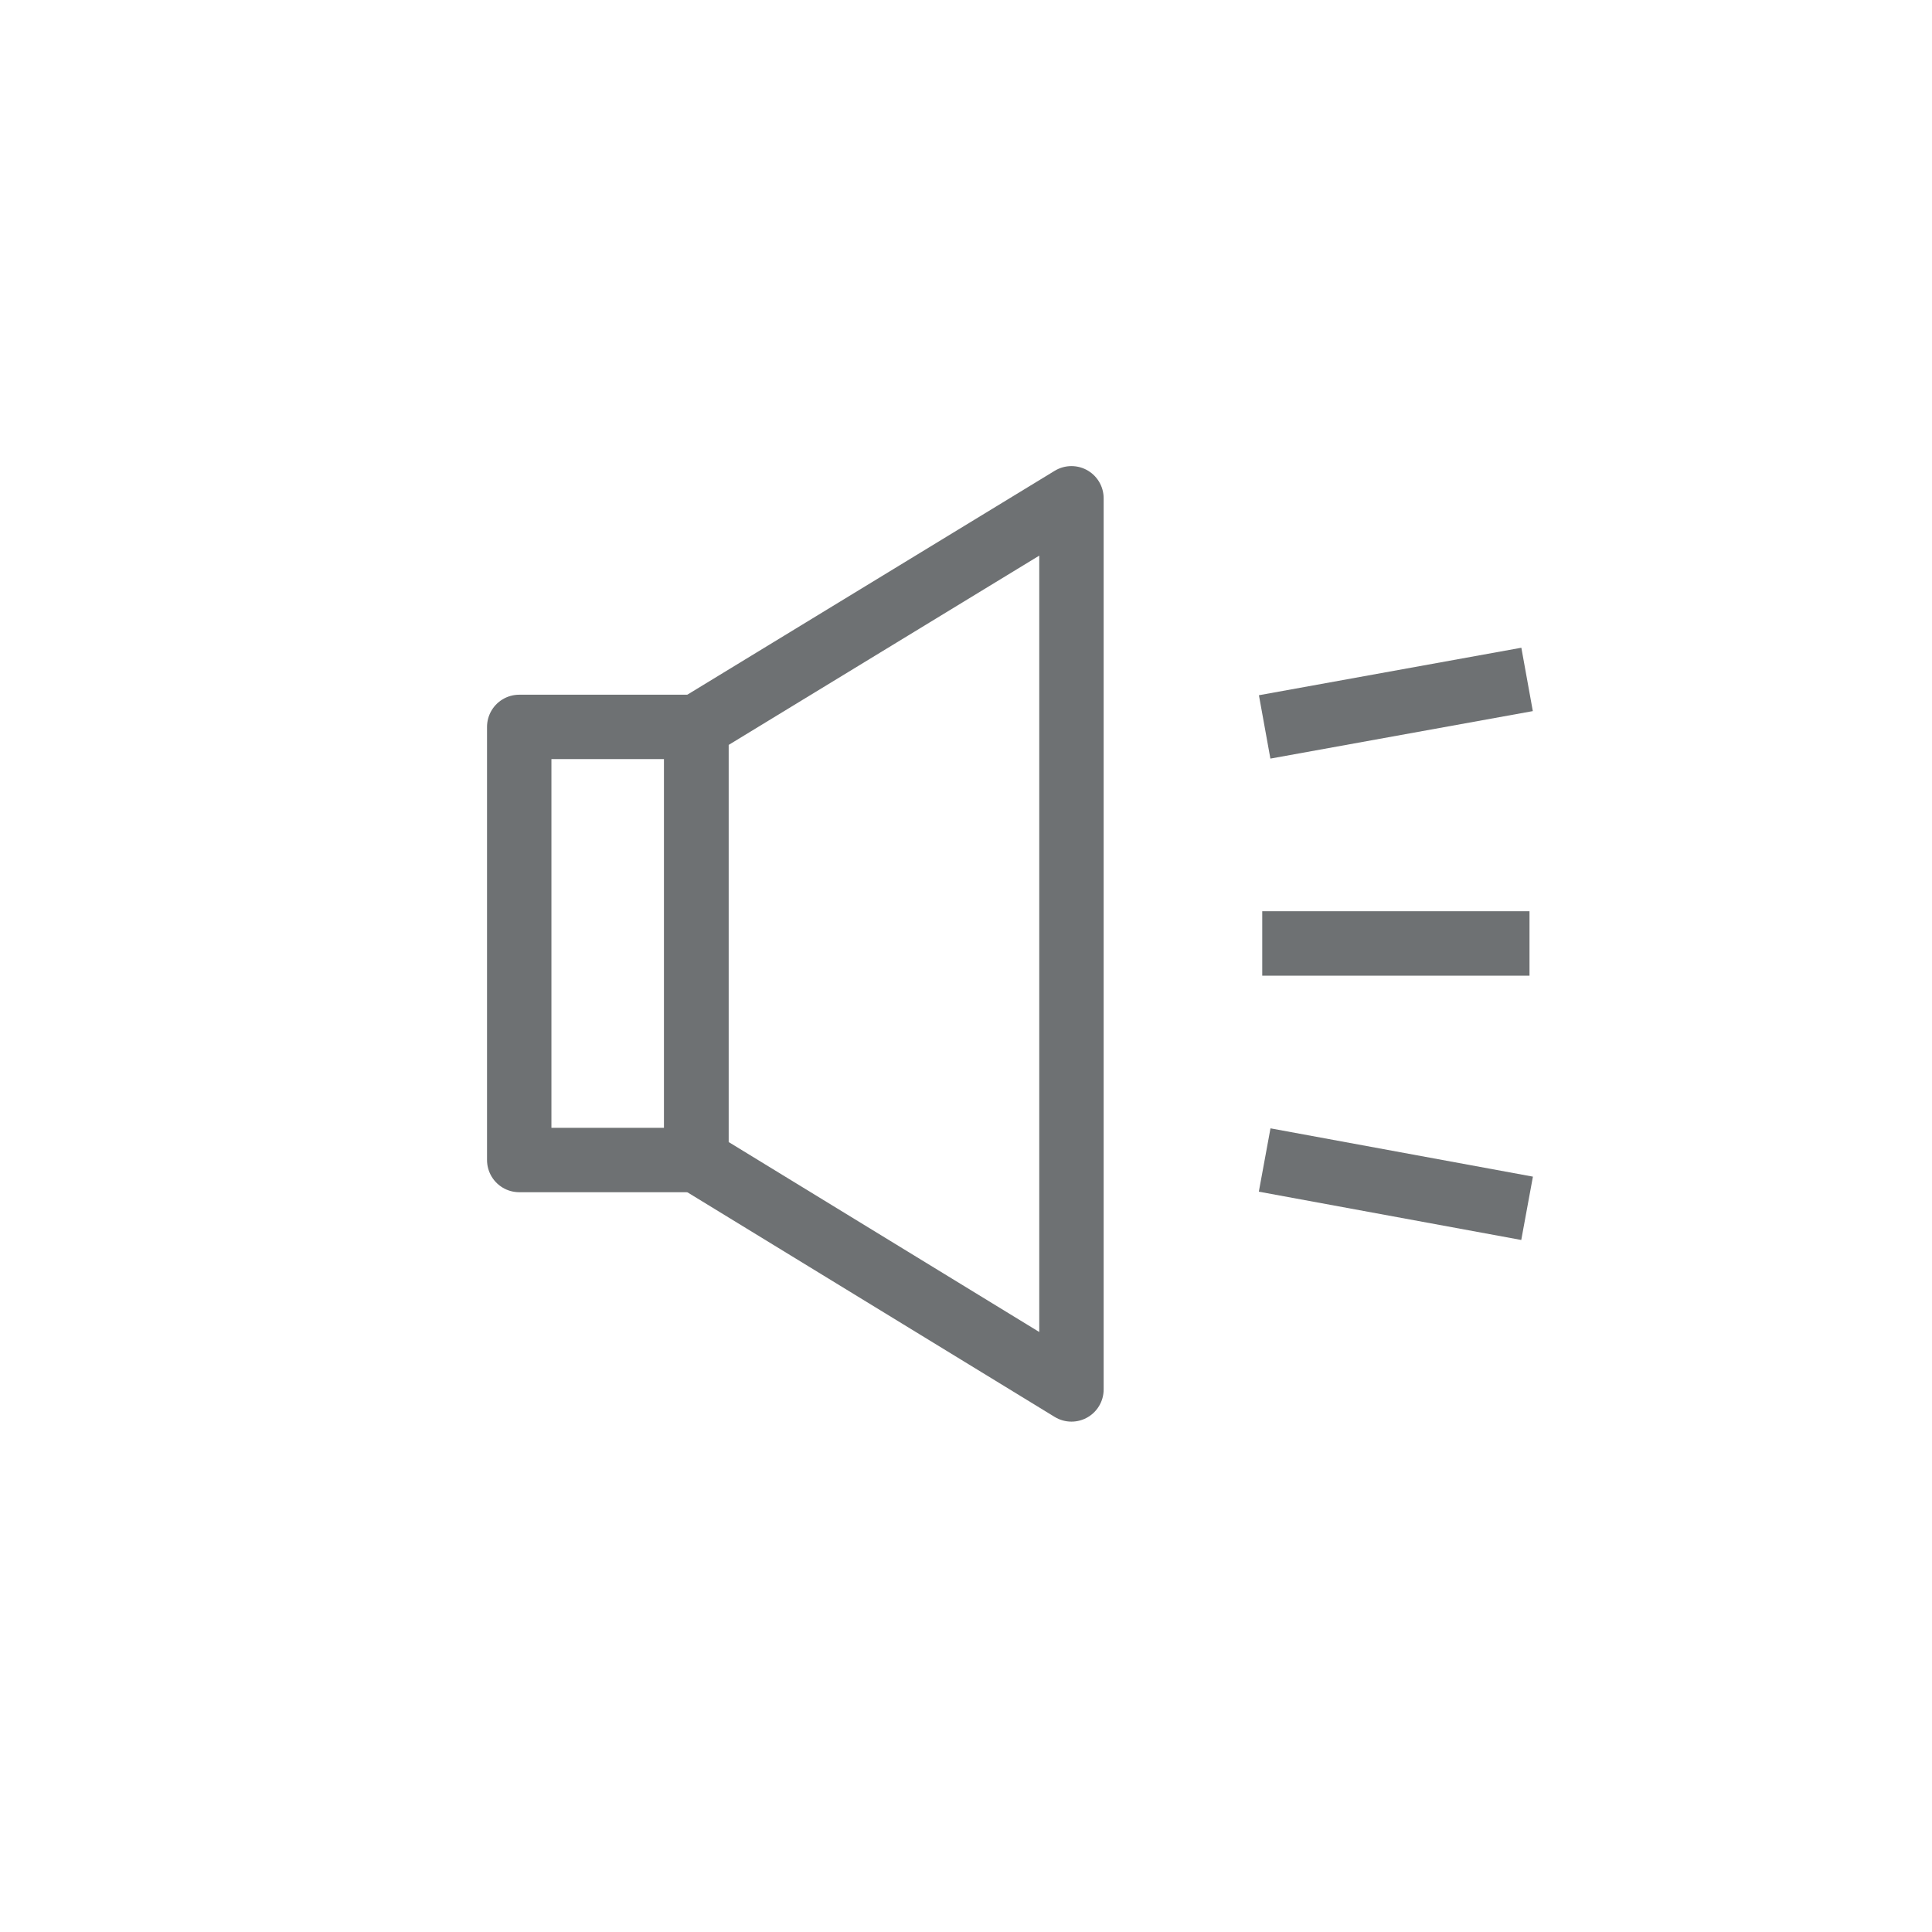 <svg id="Layer_1" data-name="Layer 1" xmlns="http://www.w3.org/2000/svg" viewBox="0 0 24 24"><defs><style>.cls-1{fill:none;stroke:#6e7173;stroke-linejoin:round;stroke-width:0.8px;}</style></defs><title>notice</title><rect class="cls-1" x="6.45" y="9.03" width="2.2" height="5.38"/><polygon class="cls-1" points="13.31 17.26 8.65 14.41 8.65 9.03 13.31 6.19 13.31 17.26"/><line class="cls-1" x1="15.68" y1="11.72" x2="19" y2="11.72"/><line class="cls-1" x1="15.71" y1="9.03" x2="18.97" y2="8.44"/><line class="cls-1" x1="15.71" y1="14.41" x2="18.97" y2="15.01"/></svg>